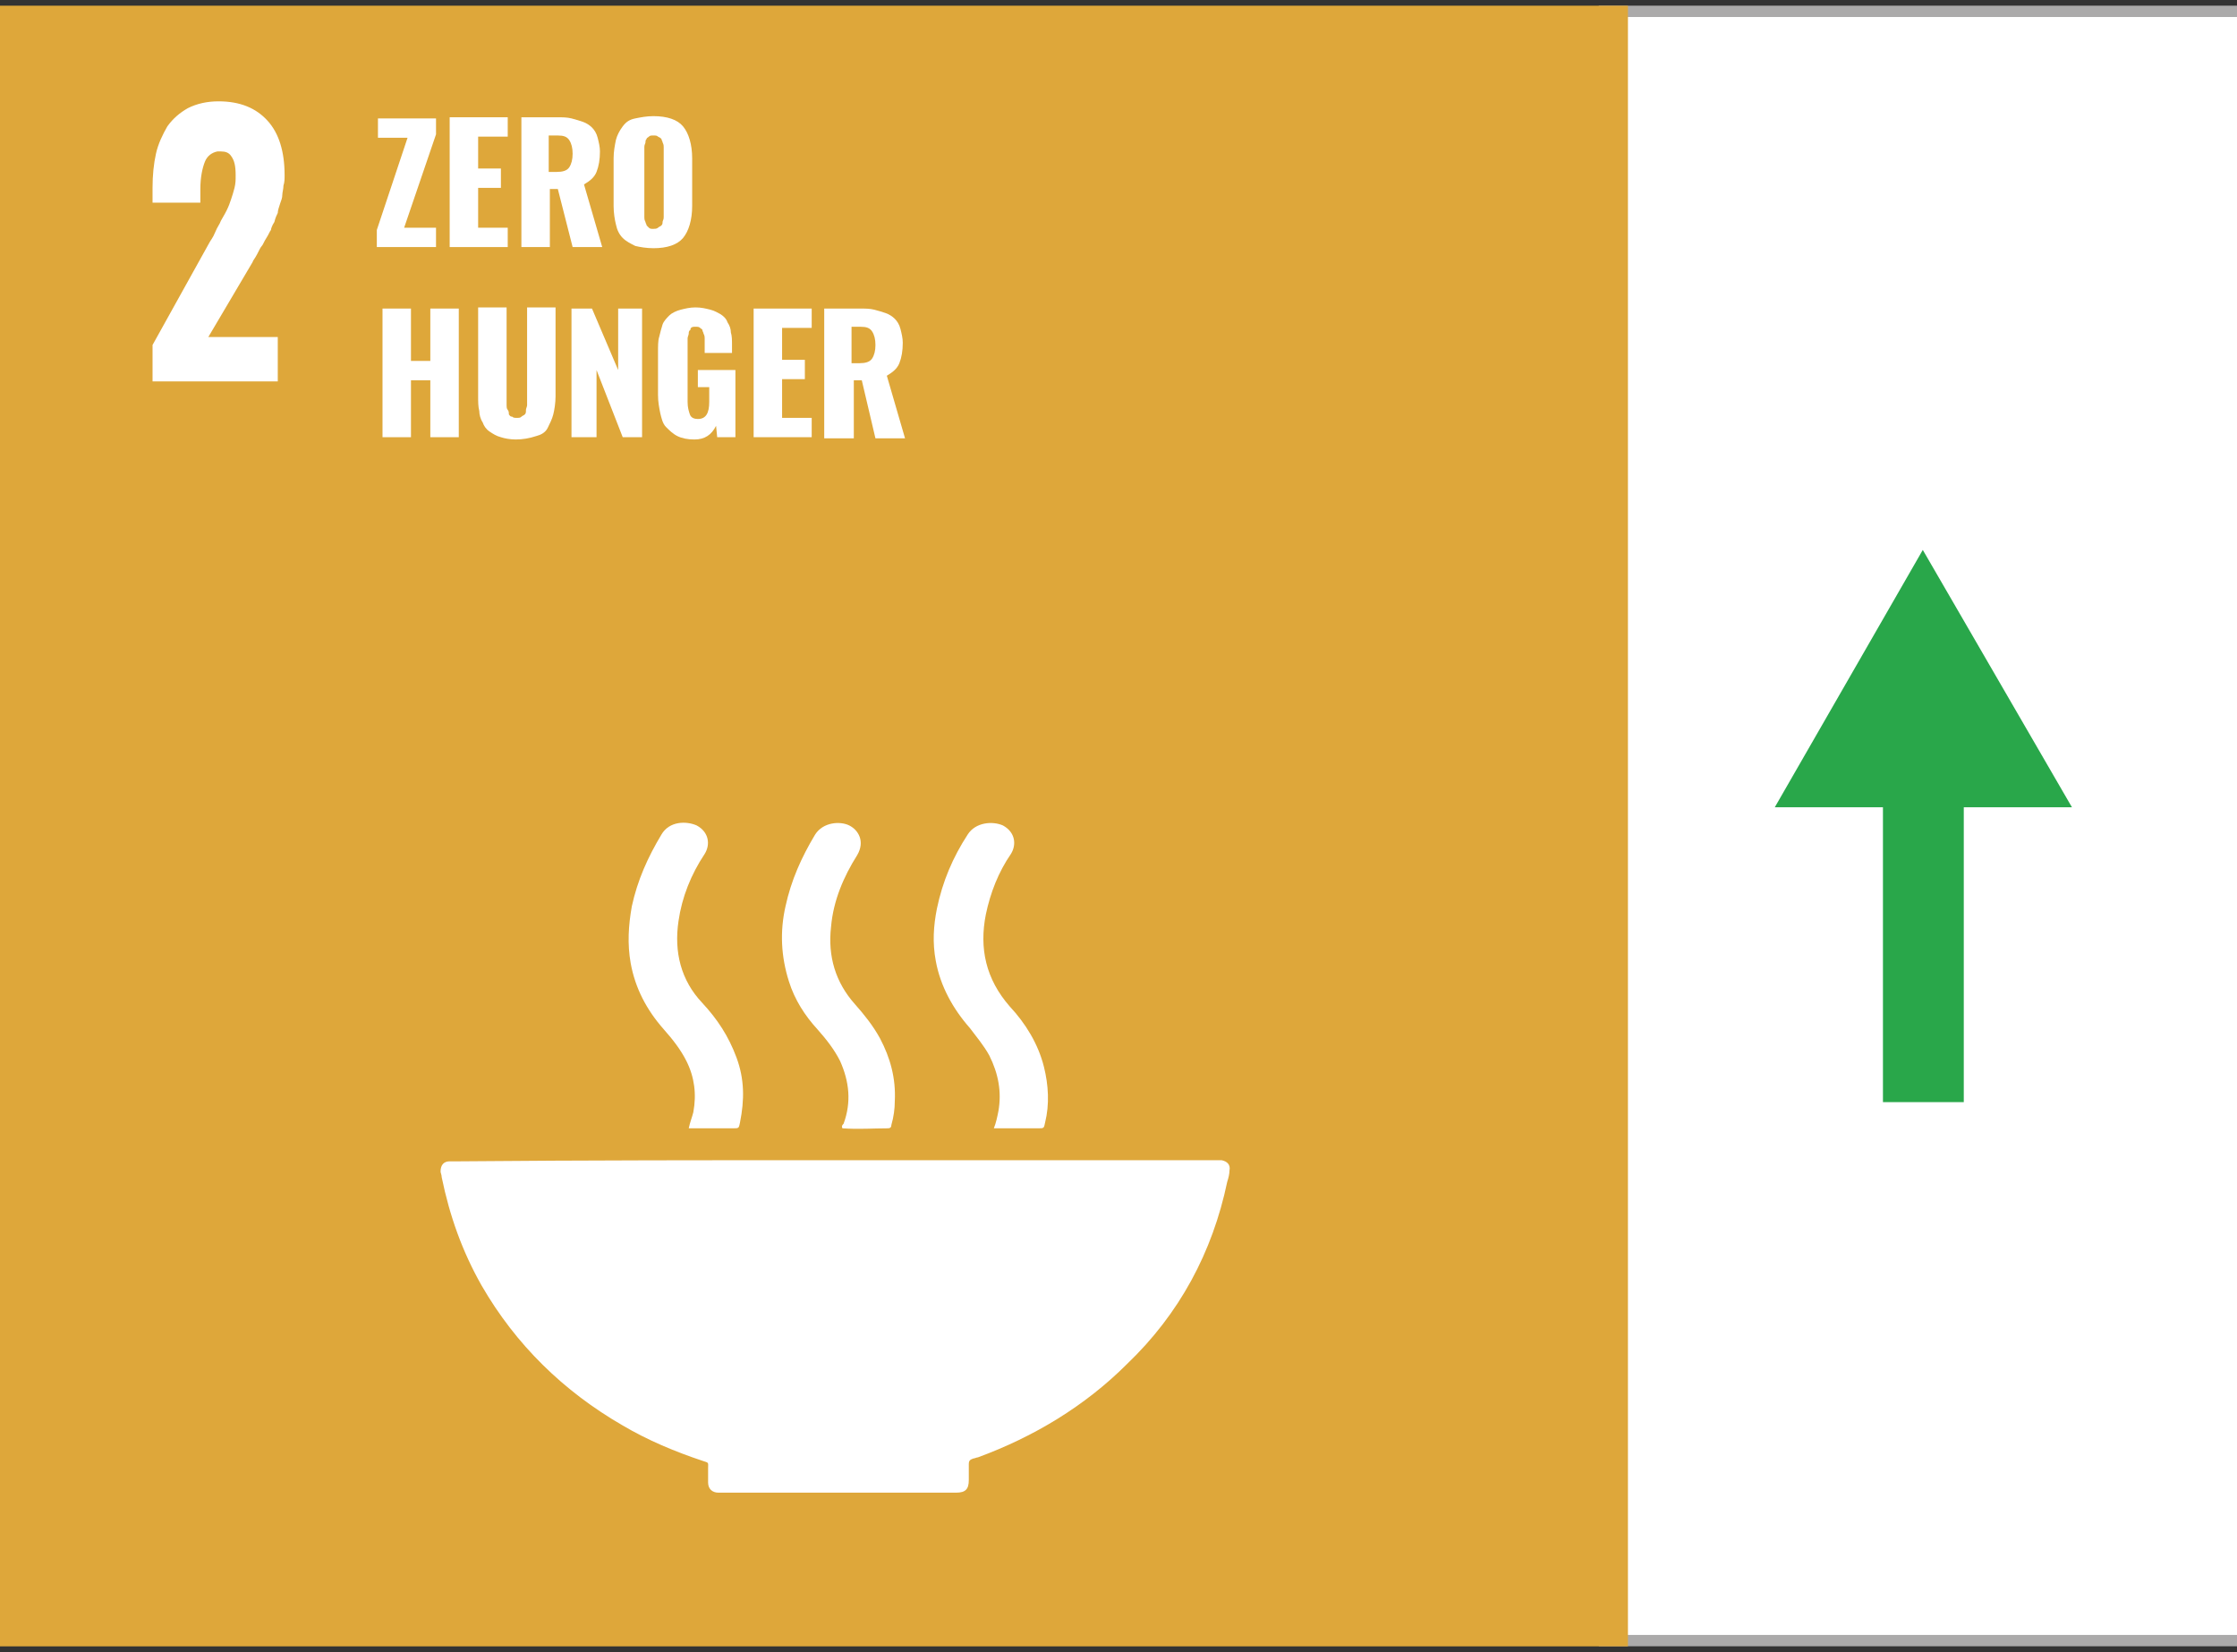 <?xml version="1.0" encoding="utf-8"?>
<!-- Generator: Adobe Illustrator 21.0.0, SVG Export Plug-In . SVG Version: 6.00 Build 0)  -->
<svg version="1.1" id="Layer_1" xmlns="http://www.w3.org/2000/svg" xmlns:xlink="http://www.w3.org/1999/xlink" x="0px" y="0px"
	 viewBox="0 0 196.5 145.1" style="enable-background:new 0 0 196.5 145.1;" xml:space="preserve">
<rect x="0" y="0" width="196.5" height="145.1" fill="#333333" stroke="none"/>
<style type="text/css">
	.st0{fill:#FFFFFF;stroke:#ABAAAA;stroke-miterlimit:10;}
	.st1{fill:#BF8B2C;}
	.st2{fill:#C5202E;}
	.st3{fill:#FFFFFF;}
	.st4{fill:#FFFAF9;}
	.st5{fill:#FFFCFD;}
	.st6{fill:#E4253C;}
	.st7{fill:#FFFFFD;}
	.st8{fill:#29A74A;}
	.st9{fill:#4CA046;}
	.st10{fill:#FDFEFD;}
	.st11{fill:#DEA73A;}
	.st12{fill:#18496B;}
	.st13{fill:#FAFCFE;}
	.st14{fill:#01699E;}
	.st15{fill:#FDFEFF;}
	.st16{fill:#F8FAFB;}
	.st17{fill:#F7F9FA;}
	.st18{fill:#F7F7FA;}
	.st19{fill:#F6F7F9;}
	.st20{fill:#A7B1CA;}
	.st21{fill:#5CBA47;}
	.st22{fill:#FDFEFC;}
	.st23{fill:#F26A2C;}
	.st24{fill:#1C97D4;}
	.st25{fill:#FAFDFF;}
	.st26{fill:#DD1768;}
	.st27{fill:#FFFBFD;}
	.st28{fill:#F99D29;}
	.st29{fill:#FFFCFA;}
	.st30{fill:#407F44;}
	.st31{fill:#29BEE2;}
	.st32{fill:#FAC315;}
	.st33{fill:#FFFCF8;}
	.st34{fill:#FFFFFC;}
	.st35{fill:#FFFCF7;}
	.st36{fill:#EF402C;}
	.st37{fill:#A21C44;}
	.st38{fill:#DC3746;}
	.st39{fill:#FDC010;}
	.st40{fill-rule:evenodd;clip-rule:evenodd;fill:#E0E0DF;}
</style>
<rect x="141" y="1" transform="matrix(-1 -1.224647e-16 1.224647e-16 -1 338.34 145.095)" class="st0" width="56.4" height="143.1"/>
<rect y="0.5" class="st11" width="143" height="144.1"/>
<path class="st3" d="M73.4,101.9c11,0,22,0,33.1,0c0.3,0,0.5,0,0.8,0c0.5,0.1,0.8,0.4,0.7,0.9c0,0.3-0.1,0.7-0.2,1
	c-1.3,6.2-4.2,11.6-8.8,16c-3.7,3.7-8.2,6.4-13.1,8.2c-0.1,0-0.3,0.1-0.4,0.1c-0.3,0.1-0.4,0.2-0.4,0.5c0,0.5,0,0.9,0,1.4
	c0,0.8-0.3,1.1-1.1,1.1c-4.3,0-8.5,0-12.8,0c-2.6,0-5.2,0-7.8,0c-0.1,0-0.2,0-0.3,0c-0.5,0-0.9-0.3-0.9-0.9c0-0.4,0-0.8,0-1.2
	c0-0.6,0.1-0.5-0.5-0.7c-2.4-0.8-4.8-1.8-7-3.1c-5.2-3-9.4-7.1-12.4-12.3c-1.7-3-2.8-6.1-3.5-9.5c0-0.2-0.1-0.4-0.1-0.5
	c0-0.6,0.3-0.9,0.8-0.9c0.3,0,0.5,0,0.8,0C51.5,101.9,62.4,101.9,73.4,101.9z"/>
<path class="st3" d="M87.3,99.1c0.2-0.5,0.3-1,0.4-1.5c0.3-1.7,0-3.3-0.8-4.9c-0.5-0.9-1.1-1.6-1.7-2.4c-1.5-1.7-2.6-3.7-3-5.9
	c-0.3-1.6-0.2-3.1,0.1-4.6c0.5-2.4,1.4-4.5,2.7-6.5c0.7-1.1,2.2-1.2,3.1-0.8c1.1,0.6,1.2,1.7,0.7,2.5c-1.1,1.6-1.8,3.4-2.2,5.3
	c-0.6,3,0,5.7,2.1,8.1c1.4,1.5,2.5,3.3,3,5.3c0.4,1.6,0.5,3.3,0.1,4.9c-0.1,0.5-0.1,0.5-0.6,0.5C90,99.1,88.7,99.1,87.3,99.1z"/>
<path class="st3" d="M60.5,99.1c0.1-0.5,0.3-1,0.4-1.4c0.3-1.6,0.1-3.1-0.6-4.5c-0.5-1-1.2-1.9-2-2.8c-1.5-1.7-2.5-3.6-2.9-5.8
	c-0.3-1.7-0.2-3.3,0.1-5c0.5-2.3,1.4-4.3,2.6-6.3c0.7-1.2,2.2-1.2,3.1-0.8c1.1,0.6,1.2,1.7,0.7,2.5c-1.2,1.8-2,3.8-2.3,5.9
	c-0.4,2.7,0.2,5.2,2.1,7.2c1.3,1.4,2.3,2.9,3,4.8c0.7,1.9,0.7,3.7,0.3,5.7c-0.1,0.5-0.1,0.5-0.6,0.5c-1.2,0-2.3,0-3.5,0
	C60.8,99.1,60.7,99.1,60.5,99.1z"/>
<path class="st3" d="M74,99.1c-0.1-0.2,0-0.3,0.1-0.4c0.7-1.9,0.5-3.7-0.3-5.5c-0.5-1-1.2-1.9-2-2.8c-1.1-1.2-2-2.6-2.5-4.2
	c-0.7-2.2-0.8-4.4-0.3-6.6c0.5-2.3,1.4-4.3,2.6-6.3c0.7-1.1,2.2-1.2,3-0.8c0.8,0.4,1.4,1.4,0.7,2.6c-1.2,1.9-2.1,4-2.3,6.3
	c-0.3,2.6,0.4,4.9,2.1,6.8c0.8,0.9,1.6,1.9,2.2,3c0.9,1.7,1.4,3.5,1.3,5.5c0,0.7-0.1,1.4-0.3,2.1c0,0.2-0.1,0.3-0.3,0.3
	C76.7,99.1,75.4,99.2,74,99.1C74,99.1,74,99.1,74,99.1z"/>
<g>
	<g>
		<path class="st3" d="M13.4,33.8v-3.5l5-9c0.1-0.2,0.3-0.4,0.5-0.9s0.4-0.7,0.5-1c0.1-0.2,0.3-0.5,0.5-0.9c0.2-0.4,0.3-0.7,0.4-1
			s0.2-0.6,0.3-1c0.1-0.4,0.1-0.7,0.1-1.1c0-0.8-0.1-1.3-0.4-1.7c-0.2-0.3-0.5-0.4-0.9-0.4c-0.1,0-0.2,0-0.3,0
			c-0.5,0.1-0.9,0.4-1.1,0.9s-0.4,1.3-0.4,2.4v1.2h-4.2v-1.3c0-1.1,0.1-2.1,0.3-3c0.2-0.9,0.6-1.7,1-2.4c0.5-0.7,1.1-1.2,1.8-1.6
			c0.8-0.4,1.7-0.6,2.7-0.6c1.9,0,3.3,0.6,4.3,1.7c1,1.1,1.5,2.7,1.5,4.8c0,0.3,0,0.6-0.1,0.9c0,0.3-0.1,0.6-0.1,0.8
			c0,0.3-0.1,0.5-0.2,0.8c-0.1,0.3-0.2,0.6-0.2,0.8c-0.1,0.2-0.2,0.4-0.3,0.8c-0.2,0.3-0.3,0.6-0.3,0.7c-0.1,0.1-0.2,0.4-0.4,0.7
			c-0.2,0.3-0.3,0.6-0.4,0.7c-0.1,0.1-0.2,0.3-0.4,0.7c-0.2,0.4-0.4,0.6-0.4,0.7l-3.9,6.6h6.1v3.9H13.4z"/>
	</g>
</g>
<g>
	<g>
		<path class="st3" d="M33.1,21.7v-1.5l2.7-8.1h-2.6v-1.7h5.1v1.4L35.5,20h2.8v1.7H33.1z"/>
		<path class="st3" d="M39.5,21.7V10.3h5.1V12H42v2.8h2v1.7h-2V20h2.6v1.7H39.5z"/>
		<path class="st3" d="M45.8,21.7V10.3h3.1c0.5,0,0.9,0,1.3,0.1s0.7,0.2,1,0.3s0.6,0.3,0.8,0.5s0.4,0.5,0.5,0.9s0.2,0.8,0.2,1.2
			c0,0.7-0.1,1.3-0.3,1.8s-0.6,0.8-1.1,1.1l1.6,5.5h-2.6L49,16.6h-0.7v5.1H45.8z M48.3,15.1h0.6c0.5,0,0.9-0.1,1.1-0.4
			c0.2-0.3,0.3-0.7,0.3-1.2c0-0.5-0.1-0.9-0.3-1.2c-0.2-0.3-0.5-0.4-1-0.4h-0.8V15.1z"/>
		<path class="st3" d="M57.4,21.8c-0.6,0-1.2-0.1-1.6-0.2c-0.4-0.2-0.8-0.4-1.1-0.7c-0.3-0.3-0.5-0.7-0.6-1.2
			c-0.1-0.4-0.2-1-0.2-1.6v-4.2c0-0.6,0.1-1.1,0.2-1.6c0.1-0.4,0.3-0.8,0.6-1.2s0.6-0.6,1.1-0.7s1-0.2,1.6-0.2
			c1.2,0,2.1,0.3,2.6,0.9c0.5,0.6,0.8,1.6,0.8,2.8v4.2c0,1.2-0.3,2.2-0.8,2.8C59.5,21.5,58.6,21.8,57.4,21.8z M57,20
			c0.1,0.1,0.2,0.1,0.4,0.1c0.1,0,0.3,0,0.4-0.1c0.1-0.1,0.2-0.1,0.3-0.2c0.1-0.1,0.1-0.2,0.1-0.3c0-0.1,0.1-0.2,0.1-0.4
			c0-0.1,0-0.2,0-0.4v-5.4c0-0.2,0-0.3,0-0.4c0-0.1,0-0.2-0.1-0.4c0-0.1-0.1-0.2-0.1-0.3c-0.1-0.1-0.1-0.1-0.3-0.2
			c-0.1-0.1-0.2-0.1-0.4-0.1c-0.2,0-0.3,0-0.4,0.1c-0.1,0.1-0.2,0.1-0.2,0.2c-0.1,0.1-0.1,0.2-0.1,0.3c0,0.1-0.1,0.2-0.1,0.4
			s0,0.2,0,0.4v5.4c0,0.2,0,0.3,0,0.4c0,0.1,0,0.2,0.1,0.4c0,0.1,0.1,0.2,0.1,0.3C56.8,19.8,56.9,19.9,57,20z"/>
		<path class="st3" d="M33.6,38.5V27.1h2.5v4.6h1.7v-4.6h2.5v11.3h-2.5v-5h-1.7v5H33.6z"/>
		<path class="st3" d="M45.3,38.6c-0.5,0-1-0.1-1.3-0.2c-0.4-0.1-0.7-0.3-1-0.5c-0.3-0.2-0.5-0.5-0.6-0.8c-0.2-0.3-0.3-0.7-0.3-1
			c-0.1-0.4-0.1-0.8-0.1-1.3v-7.8h2.5v8.1c0,0.2,0,0.3,0,0.5c0,0.1,0,0.3,0.1,0.4s0.1,0.3,0.1,0.4c0.1,0.1,0.1,0.2,0.3,0.2
			c0.1,0.1,0.2,0.1,0.4,0.1c0.2,0,0.3,0,0.4-0.1c0.1-0.1,0.2-0.1,0.3-0.2c0.1-0.1,0.1-0.2,0.1-0.4c0-0.1,0.1-0.3,0.1-0.4
			c0-0.1,0-0.3,0-0.5v-8.1h2.5v7.8c0,0.6-0.1,1.2-0.2,1.6s-0.3,0.8-0.5,1.2s-0.6,0.6-1,0.7C46.5,38.5,45.9,38.6,45.3,38.6z"/>
		<path class="st3" d="M50.2,38.5V27.1H52l2.3,5.4v-5.4h2.1v11.3h-1.7l-2.3-5.9v5.9H50.2z"/>
		<path class="st3" d="M61,38.6c-0.6,0-1.1-0.1-1.5-0.3c-0.4-0.2-0.7-0.5-1-0.8s-0.4-0.8-0.5-1.2c-0.1-0.5-0.2-1-0.2-1.6v-3.8
			c0-0.5,0-1,0.1-1.3c0.1-0.4,0.2-0.8,0.3-1.1s0.4-0.6,0.6-0.8s0.6-0.4,1-0.5c0.4-0.1,0.8-0.2,1.3-0.2c0.5,0,0.9,0.1,1.3,0.2
			c0.4,0.1,0.7,0.3,0.9,0.4c0.3,0.2,0.5,0.4,0.6,0.7c0.2,0.3,0.3,0.6,0.3,0.9c0.1,0.3,0.1,0.7,0.1,1.1V31h-2.4v-0.9
			c0-0.2,0-0.3,0-0.4s0-0.2-0.1-0.4c0-0.1-0.1-0.2-0.1-0.3s-0.1-0.1-0.2-0.2c-0.1-0.1-0.2-0.1-0.4-0.1c-0.2,0-0.3,0-0.4,0.1
			S60.7,29,60.6,29c-0.1,0.1-0.1,0.2-0.1,0.3s-0.1,0.3-0.1,0.4c0,0.1,0,0.3,0,0.4v5.2c0,0.5,0.1,0.8,0.2,1.1
			c0.1,0.3,0.4,0.4,0.7,0.4c0.7,0,1-0.5,1-1.5v-1.3h-1v-1.5h3.3v5.9H63l-0.1-1C62.5,38.2,61.9,38.6,61,38.6z"/>
		<path class="st3" d="M66.2,38.5V27.1h5.1v1.7h-2.6v2.8h2v1.7h-2v3.4h2.6v1.7H66.2z"/>
		<path class="st3" d="M72.4,38.5V27.1h3.1c0.5,0,0.9,0,1.3,0.1s0.7,0.2,1,0.3s0.6,0.3,0.8,0.5s0.4,0.5,0.5,0.9s0.2,0.8,0.2,1.2
			c0,0.7-0.1,1.3-0.3,1.8c-0.2,0.5-0.6,0.8-1.1,1.1l1.6,5.5h-2.6l-1.2-5.1h-0.7v5.1H72.4z M74.9,31.9h0.6c0.5,0,0.9-0.1,1.1-0.4
			c0.2-0.3,0.3-0.7,0.3-1.2c0-0.5-0.1-0.9-0.3-1.2c-0.2-0.3-0.5-0.4-1-0.4h-0.8V31.9z"/>
	</g>
</g>
<g>
	<g>
		<rect x="165.4" y="67.1" class="st8" width="7.1" height="29.7"/>
	</g>
	<g>
		<g>
			<polygon class="st8" points="182,70.9 168.9,48.3 155.9,70.9 			"/>
		</g>
	</g>
</g>
</svg>
